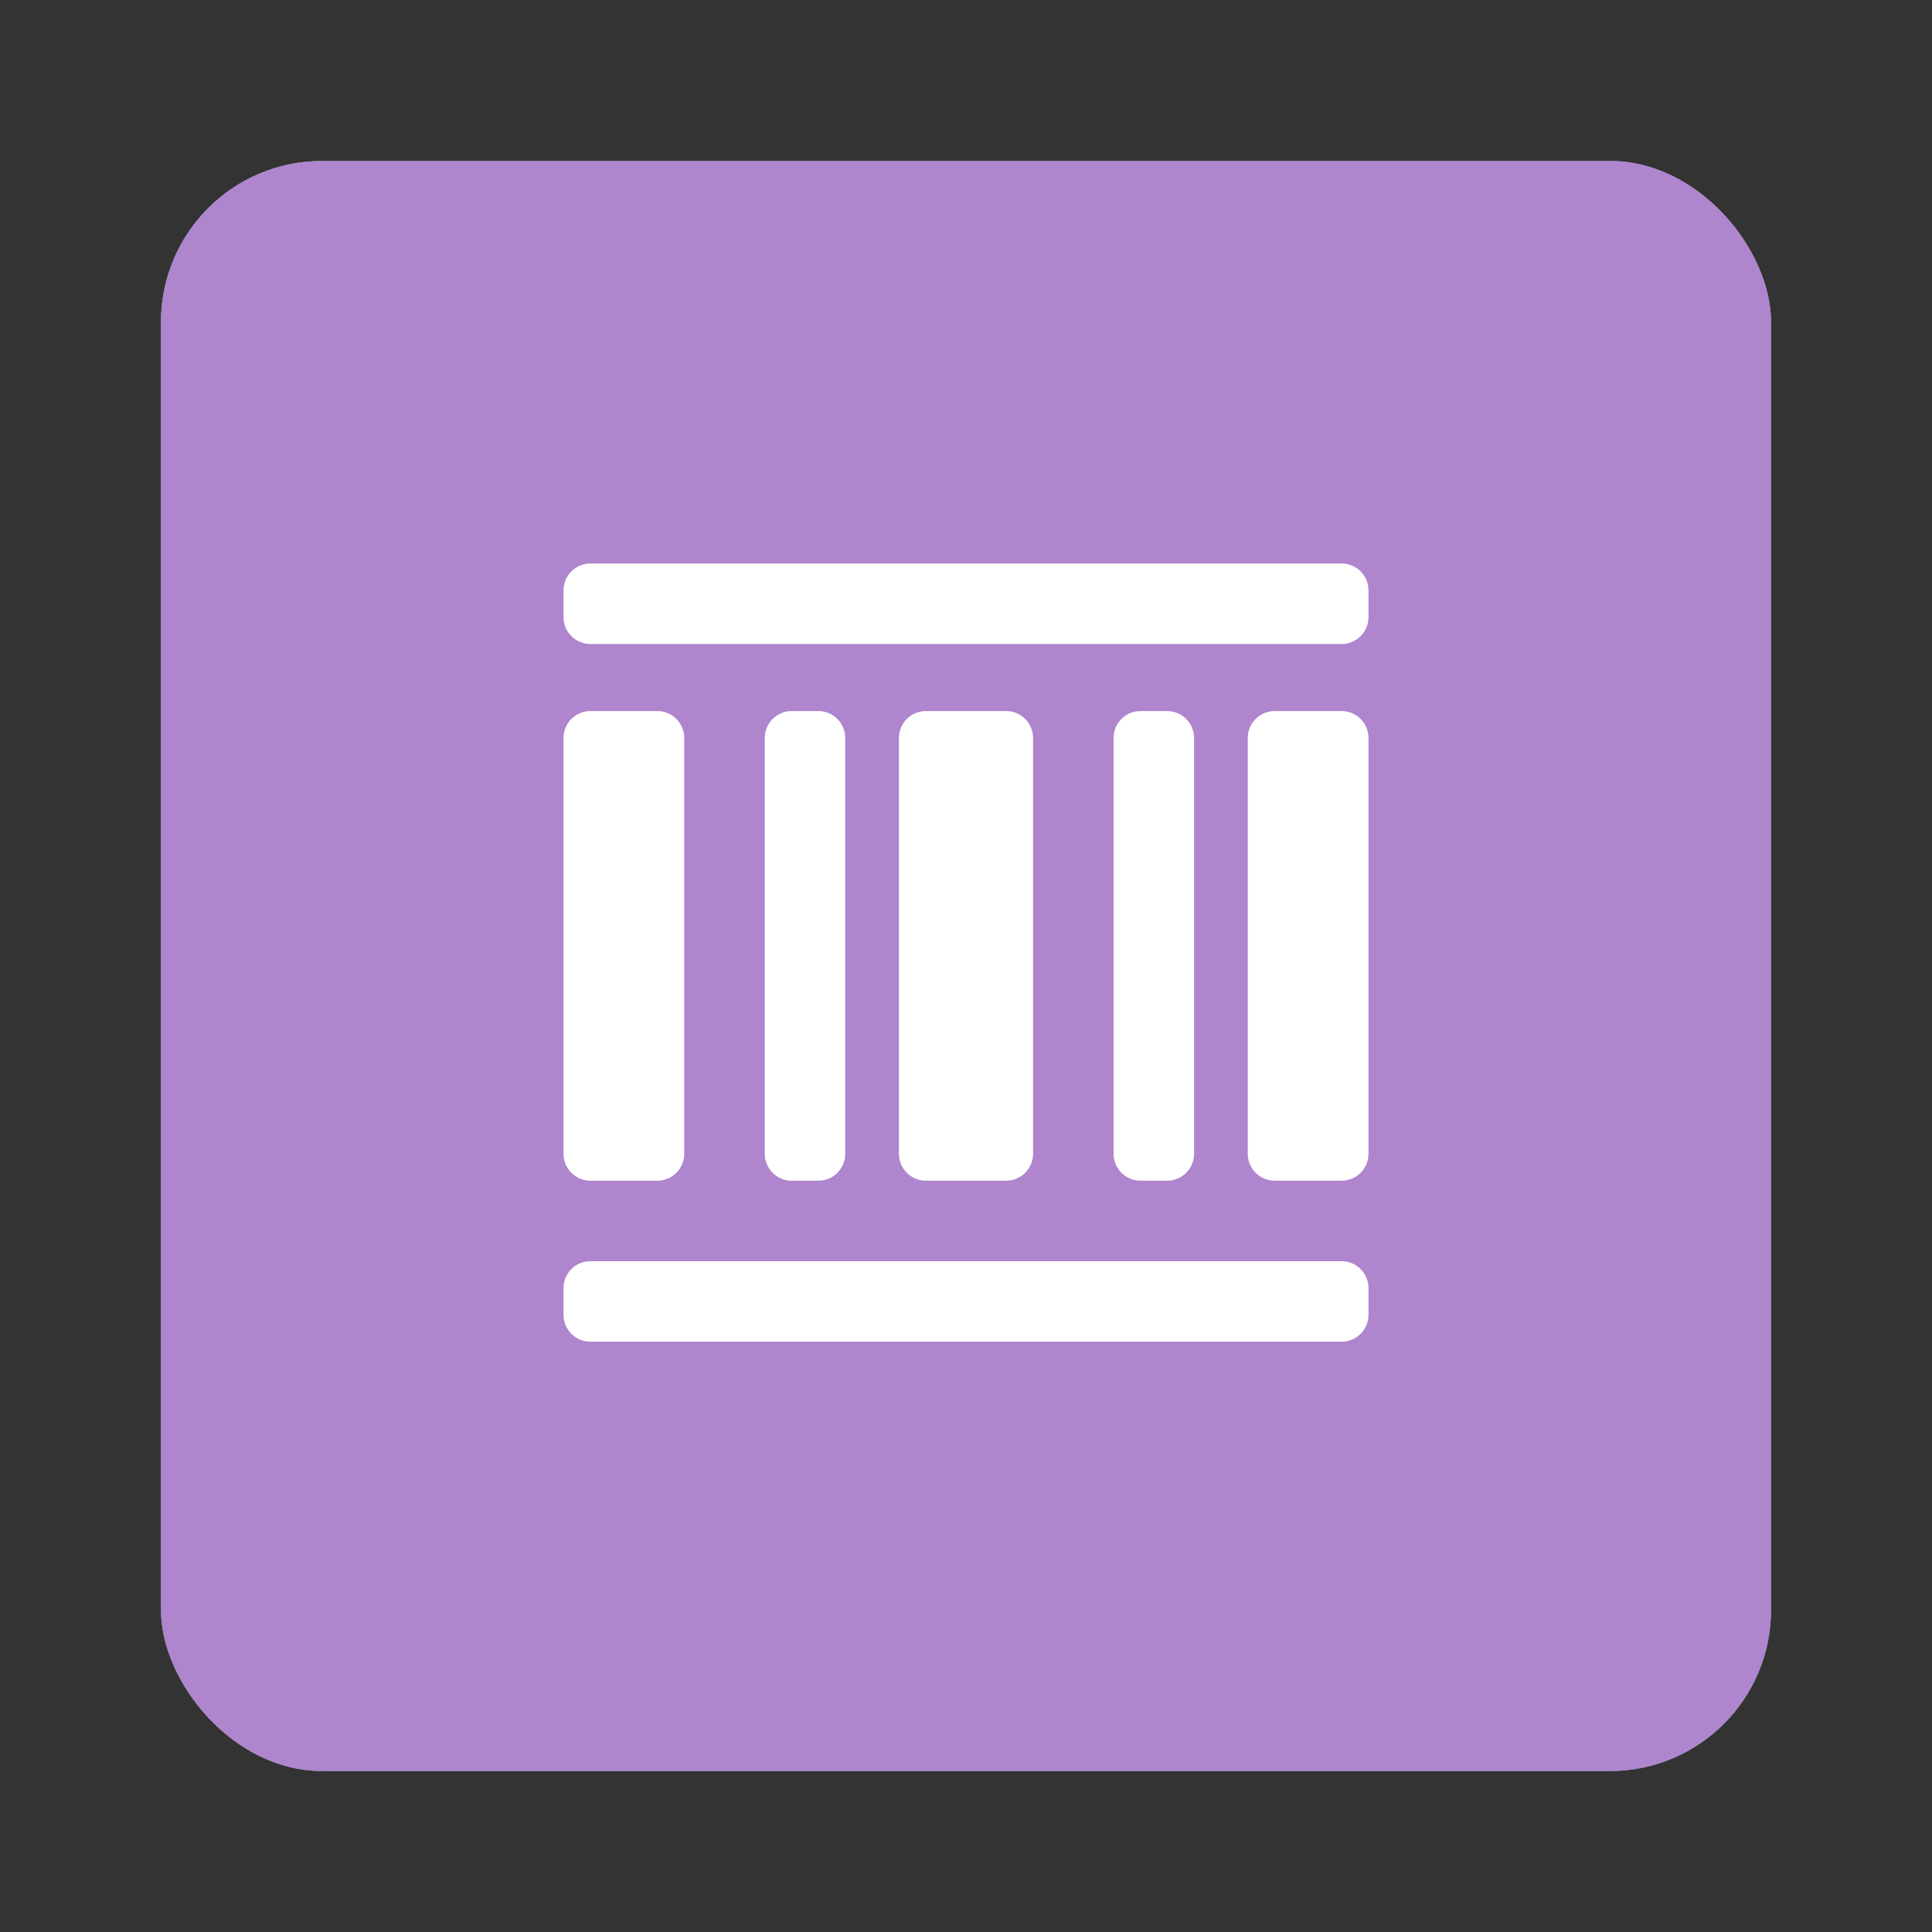 <?xml version="1.0" encoding="UTF-8"?>
<svg width="24px" height="24px" viewBox="0 0 24 24" version="1.1" xmlns="http://www.w3.org/2000/svg" xmlns:xlink="http://www.w3.org/1999/xlink">
    <rect x="0" y="0" width="24" height="24" fill="#333333" stroke="none"/>
    <!-- Generator: Sketch 56.2 (81672) - https://sketch.com -->
    <title>Product @2x</title>
    <desc>Created with Sketch.</desc>
    <g id="Product-" stroke="none" stroke-width="1" fill="none" fill-rule="evenodd">
        <path d="M17.514,18 L6.486,18 C6.216,18 6,17.784 6,17.514 L6,6.486 C6,6.216 6.216,6 6.486,6 L17.514,6 C17.784,6 18,6.216 18,6.486 L18,17.514 C18,17.784 17.784,18 17.514,18 Z M7.027,16.973 L16.973,16.973 L16.973,7.027 L7.027,7.027 L7.027,16.973 Z M15.243,10.486 L8.757,10.486 C8.595,10.486 8.486,10.378 8.486,10.27 L8.486,8.757 C8.486,8.595 8.595,8.486 8.757,8.486 L15.243,8.486 C15.405,8.486 15.514,8.595 15.514,8.757 L15.514,10.27 C15.514,10.378 15.405,10.486 15.243,10.486 L15.243,10.486 Z M10.27,15.514 L8.757,15.514 C8.595,15.514 8.486,15.405 8.486,15.243 L8.486,12.27 C8.486,12.108 8.595,12 8.757,12 L10.27,12 C10.378,12 10.486,12.108 10.486,12.27 L10.486,15.243 C10.486,15.405 10.378,15.514 10.27,15.514 Z M15.243,15.514 L12.27,15.514 C12.108,15.514 12,15.405 12,15.243 L12,12.27 C12,12.108 12.108,12 12.27,12 L15.243,12 C15.405,12 15.514,12.108 15.514,12.27 L15.514,15.243 C15.514,15.405 15.405,15.514 15.243,15.514 Z" id="Shape" fill="#FFFFFF" fill-rule="nonzero"></path>
        <g id="Group-8-Copy" transform="translate(2, 2)">
            <g id="orange" fill="#F5A623">
                <rect x="0" y="0" width="20" height="20" rx="2"></rect>
            </g>
            <g id="blue" fill="#4A90E2">
                <g id="green">
                    <rect x="0" y="0" width="20" height="20" rx="2"></rect>
                </g>
            </g>
            <rect id="green" fill="#AF85CE" x="0" y="0" width="20" height="20" rx="2"></rect>
        </g>
        <g id="product.85e82972" transform="translate(7, 7)" fill="#FFFFFF" fill-rule="nonzero">
            <path d="M0.333,7.667 L1.167,7.667 C1.35,7.667 1.5,7.517 1.5,7.333 L1.5,2.167 C1.5,1.983 1.35,1.833 1.167,1.833 L0.333,1.833 C0.15,1.833 0,1.983 0,2.167 L0,7.333 C0,7.517 0.15,7.667 0.333,7.667 Z M9.667,1.833 L8.833,1.833 C8.65,1.833 8.5,1.983 8.5,2.167 L8.5,7.333 C8.5,7.517 8.65,7.667 8.833,7.667 L9.667,7.667 C9.85,7.667 10,7.517 10,7.333 L10,2.167 C10,1.983 9.85,1.833 9.667,1.833 Z M5.5,7.667 C5.683,7.667 5.833,7.517 5.833,7.333 L5.833,2.167 C5.833,1.983 5.683,1.833 5.5,1.833 L4.5,1.833 C4.317,1.833 4.167,1.983 4.167,2.167 L4.167,7.333 C4.167,7.517 4.317,7.667 4.5,7.667 L5.5,7.667 Z M7.5,7.667 C7.683,7.667 7.833,7.517 7.833,7.333 L7.833,2.167 C7.833,1.983 7.683,1.833 7.5,1.833 L7.167,1.833 C6.983,1.833 6.833,1.983 6.833,2.167 L6.833,7.333 C6.833,7.517 6.983,7.667 7.167,7.667 L7.5,7.667 Z M3.167,7.667 C3.35,7.667 3.5,7.517 3.5,7.333 L3.5,2.167 C3.5,1.983 3.35,1.833 3.167,1.833 L2.833,1.833 C2.65,1.833 2.5,1.983 2.5,2.167 L2.5,7.333 C2.5,7.517 2.65,7.667 2.833,7.667 L3.167,7.667 Z M9.667,8.667 L0.333,8.667 C0.15,8.667 0,8.817 0,9 L0,9.333 C0,9.517 0.15,9.667 0.333,9.667 L9.667,9.667 C9.85,9.667 10,9.517 10,9.333 L10,9 C10,8.817 9.85,8.667 9.667,8.667 Z M9.667,0 L0.333,0 C0.15,0 0,0.15 0,0.333 L0,0.667 C0,0.85 0.15,1 0.333,1 L9.667,1 C9.85,1 10,0.85 10,0.667 L10,0.333 C10,0.15 9.85,0 9.667,0 Z" id="Shape"></path>
        </g>
    </g>
</svg>